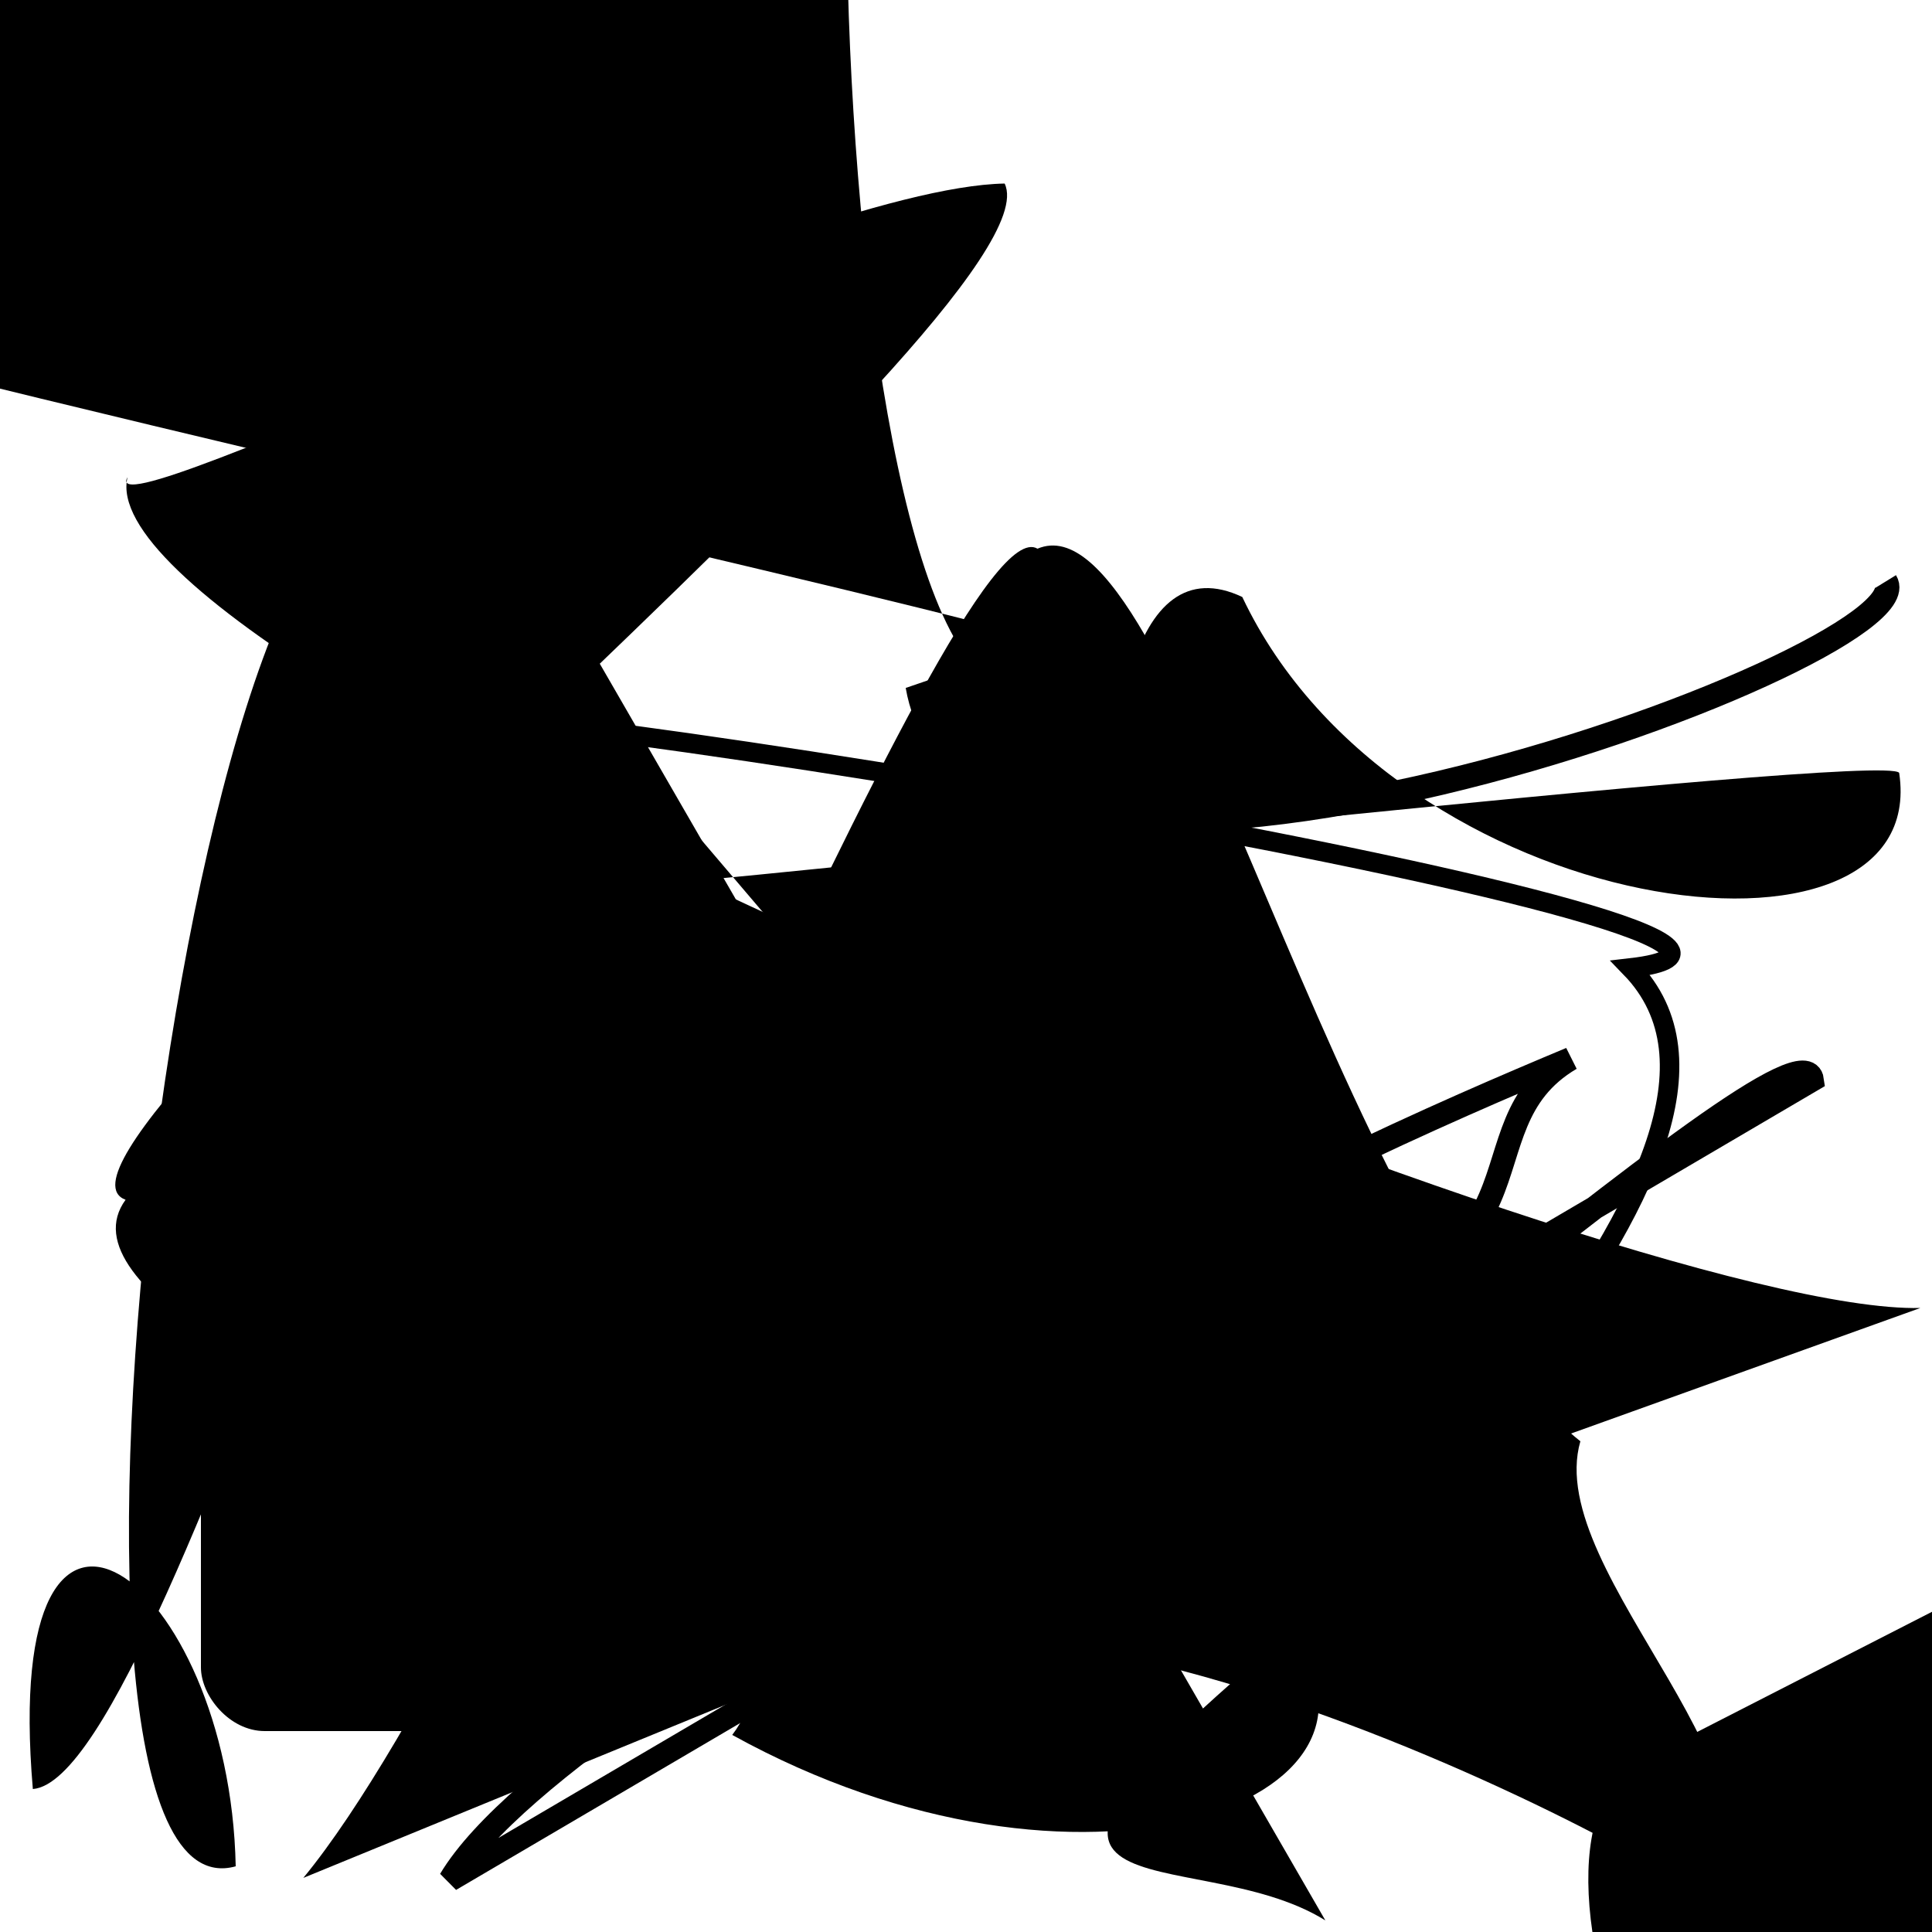 <?xml version="1.0" encoding="UTF-8"?>
<svg xmlns="http://www.w3.org/2000/svg" width="100" height="100" viewBox="0 0 100 100">
<defs>
<linearGradient id="g0" x1="0%" y1="0%" x2="100%" y2="100%">
<stop offset="0.0%" stop-color="hsl(106, 75%, 59%)" />
<stop offset="33.3%" stop-color="hsl(183, 71%, 60%)" />
<stop offset="66.7%" stop-color="hsl(242, 72%, 49%)" />
<stop offset="100.0%" stop-color="hsl(322, 74%, 44%)" />
</linearGradient>
<linearGradient id="g1" x1="0%" y1="0%" x2="100%" y2="100%">
<stop offset="0.0%" stop-color="hsl(290, 83%, 63%)" />
<stop offset="33.3%" stop-color="hsl(2, 82%, 55%)" />
<stop offset="66.7%" stop-color="hsl(86, 72%, 68%)" />
<stop offset="100.0%" stop-color="hsl(83, 65%, 44%)" />
</linearGradient>
<linearGradient id="g2" x1="0%" y1="0%" x2="100%" y2="100%">
<stop offset="0.0%" stop-color="hsl(40, 53%, 69%)" />
<stop offset="33.3%" stop-color="hsl(104, 72%, 65%)" />
<stop offset="66.7%" stop-color="hsl(144, 86%, 72%)" />
<stop offset="100.0%" stop-color="hsl(151, 70%, 62%)" />
</linearGradient>
</defs>

<path d="M 20.7 7.8 C 0.7 22.2, 70.1 78.7, 58.0 75.8 C 60.4 80.1, 52.8 45.5, 47.5 35.5 C 50.4 52.2, 100.0 34.0, 97.6 30.1 " fill="none" fill-opacity="0.80" stroke="hsl(151, 70%, 62%)" stroke-width="1.26"   />
<path d="M 61.5 93.9 C 68.2 81.1, 93.7 59.7, 84.4 50.1 C 100.0 48.3, 23.1 35.4, 17.7 36.8 C 6.6 43.1, 32.4 24.1, 40.8 13.2 " fill="none" fill-opacity="0.76" stroke="hsl(183, 71%, 60%)" stroke-width="1.01"   />
<rect x="10.4" y="53.5" width="20.8" height="36.1" rx="3.3" fill="hsl(183, 71%, 60%)" fill-opacity="0.78"    />
<rect x="34.8" y="60.3" width="40.8" height="16.7" rx="0" fill="none" fill-opacity="0.74"    />
<path d="M 23.3 97.3 C 29.8 86.4, 75.8 64.9, 66.2 68.2 C 81.3 65.9, 75.2 58.4, 81.3 54.8 C 69.1 59.9, 32.5 75.8, 43.3 90.0 C 58.3 84.5, 93.2 51.5, 93.8 55.9 Z" fill="none" fill-opacity="0.52" stroke="hsl(83, 65%, 44%)" stroke-width="1.21"   />
<path d="M 99.9 67.8 C 100.0 79.4, 50.2 53.4, 53.3 67.6 C 47.7 59.5, 63.0 59.7, 72.6 73.9 C 84.3 82.7, 73.1 19.8, 73.9 9.2 C 73.4 0.0, 0.0 63.4, 12.0 50.1 C 13.7 32.2, 41.9 100.0, 35.7 99.2 " fill="hsl(104, 72%, 65%)" fill-opacity="0.52" stroke="none" stroke-width="1.21"  transform="translate(44.4 84.4) rotate(216.0) scale(1.73 0.93)" />
<path d="M 15.7 97.2 C 27.4 83.0, 49.3 25.8, 53.7 28.4 C 60.8 25.4, 68.9 64.3, 81.8 74.6 C 79.8 81.5, 93.9 92.6, 88.0 98.5 C 92.9 100.0, 53.5 77.1, 39.6 87.4 " fill="hsl(86, 72%, 68%)" fill-opacity="0.81" stroke="none" stroke-width="1.01"   />
<circle cx="45.3" cy="17.5" r="0.4" fill="hsl(2, 82%, 55%)" fill-opacity="0.54"   />
<path d="M 17.1 10.2 C 21.8 13.4, 46.7 78.3, 37.9 89.8 C 56.0 99.8, 73.5 93.2, 66.8 84.5 C 48.1 100.0, 61.7 95.1, 68.6 99.4 " fill="hsl(183, 71%, 60%)" fill-opacity="0.49" stroke="none" stroke-width="1.09"   />
<path d="M 53.8 59.8 C 43.3 41.7, 20.9 100.0, 16.9 92.9 C 8.7 86.2, 62.3 66.6, 62.4 75.5 C 63.5 81.1, 47.7 92.0, 37.6 95.3 C 44.6 97.4, 80.6 32.0, 92.0 23.3 Z" fill="hsl(86, 72%, 68%)" fill-opacity="0.72" stroke="none" stroke-width="1.18"  transform="translate(58.3 75.9) rotate(0.6) scale(0.98 1.27)" />
<rect x="20.9" y="43.5" width="42.5" height="18.8" rx="9.9" fill="hsl(144, 86%, 72%)" fill-opacity="0.46"   transform="translate(28.2 32.7) rotate(332.9) scale(0.77 1.79)" />
<path d="M 99.4 67.7 C 83.8 68.1, 4.1 35.1, 6.6 24.7 C 4.8 27.9, 40.9 9.7, 52.0 9.5 C 55.1 15.9, 0.0 59.7, 6.5 62.1 C 0.0 71.0, 58.6 87.9, 45.7 87.0 " fill="hsl(106, 75%, 59%)" fill-opacity="0.84" stroke="none" stroke-width="0.92"   />
<rect x="50.5" y="17.3" width="40.7" height="37.1" rx="12.0" fill="none" fill-opacity="0.79"    />
<path d="M 70.2 83.3 C 56.6 69.1, 52.9 25.5, 64.3 30.9 C 72.3 47.8, 100.0 51.2, 98.3 40.0 C 97.4 38.9, 39.6 45.5, 29.0 46.2 C 25.5 27.4, 9.2 92.0, 1.7 92.6 C 0.0 72.7, 11.9 81.6, 12.2 96.6 C 0.0 100.0, 10.2 17.7, 21.6 26.2 " fill="hsl(144, 86%, 72%)" fill-opacity="0.89" stroke="none" stroke-width="1.13"   />
<path d="M 84.4 33.0 C 72.3 22.2, 88.5 37.1, 94.6 47.8 C 79.9 35.2, 28.8 81.8, 23.0 77.6 C 27.8 68.4, 85.5 51.8, 95.1 46.3 C 97.1 45.6, 23.5 53.0, 22.9 41.0 C 4.1 47.9, 88.7 37.2, 82.2 25.2 C 100.0 35.8, 34.9 34.6, 39.5 47.7 C 39.3 51.1, 26.8 58.2, 39.5 51.2 Z" fill="hsl(183, 71%, 60%)" fill-opacity="0.67" stroke="none" stroke-width="0.99"  transform="translate(75.6 7.8) rotate(284.6) scale(0.68 1.68)" />
</svg>
